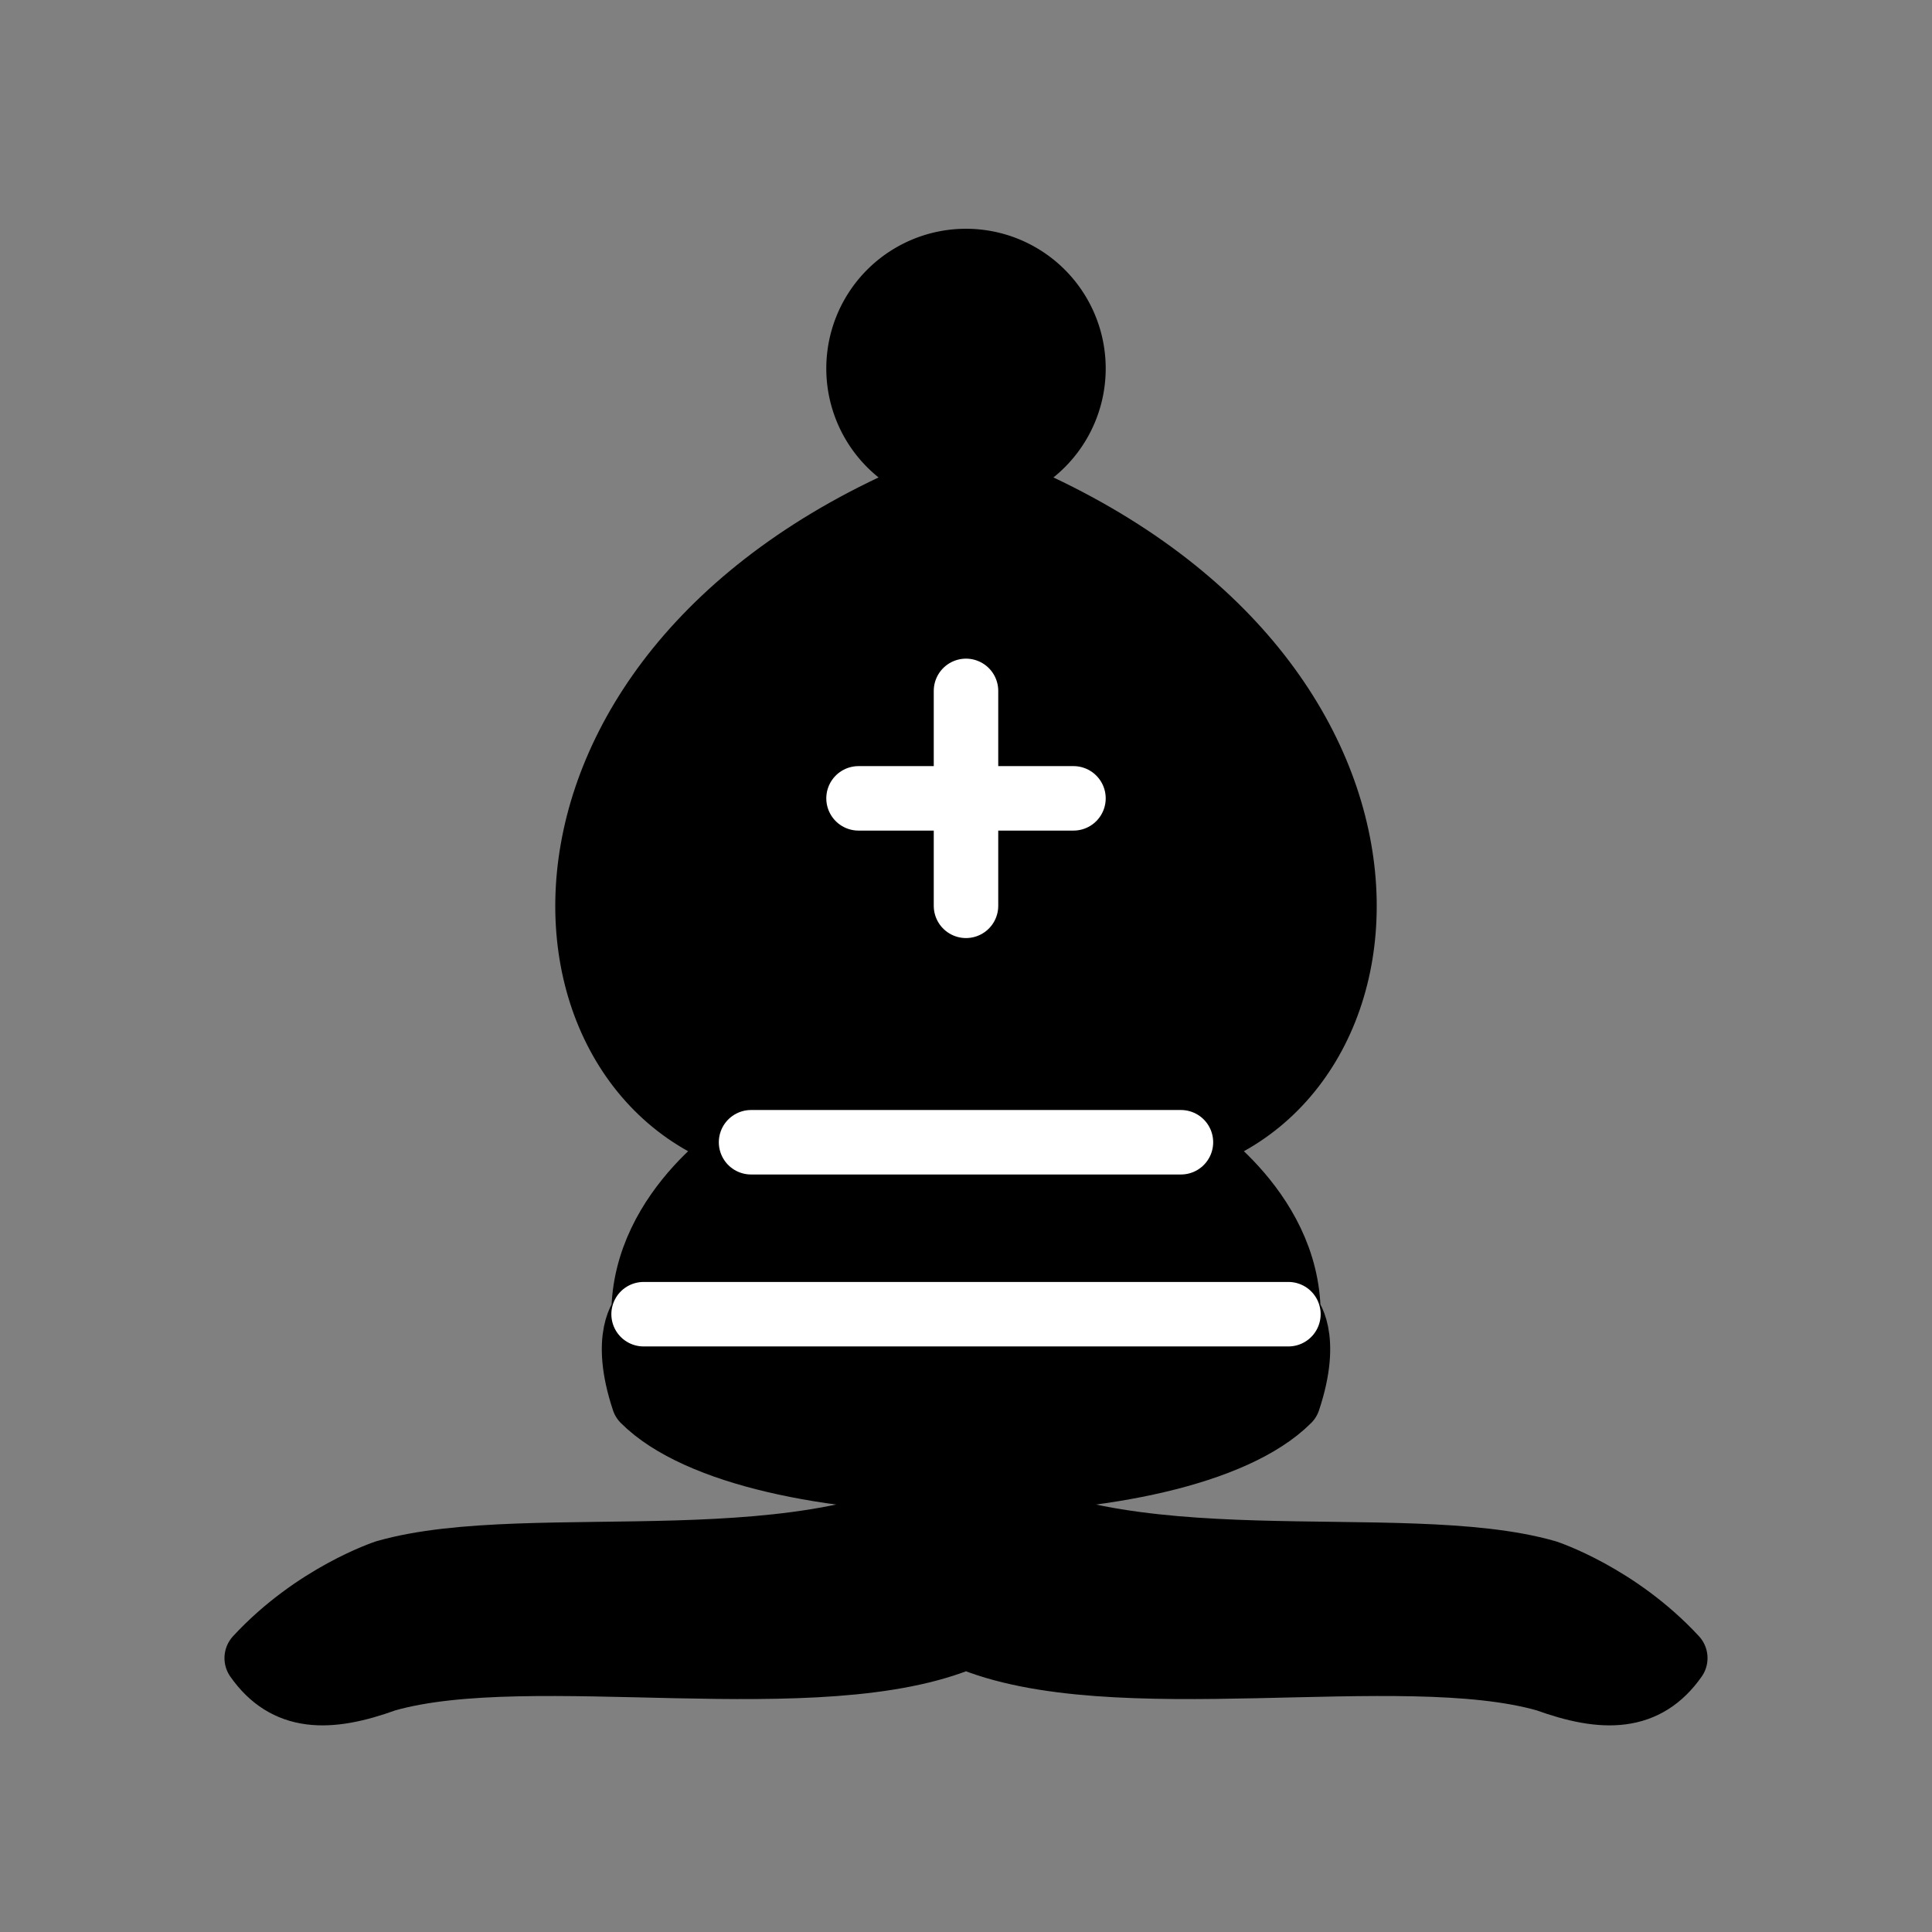 <svg xmlns="http://www.w3.org/2000/svg" width="40" height="40" xml:space="preserve"><rect width="100%" height="100%" fill="#808080" stroke="none"/><g><path style="stroke:#000;stroke-width:1.5;stroke-dasharray:none;stroke-linecap:butt;stroke-dashoffset:0;stroke-linejoin:round;stroke-miterlimit:4;fill:#000;fill-rule:evenodd;opacity:1" vector-effect="non-scaling-stroke" transform="matrix(.89 0 0 .89 -.025 .509)" d="M9 36c3.39-.97 10.11.43 13.5-2 3.39 2.43 10.11 1.03 13.5 2 0 0 1.65.54 3 2-.68.97-1.65.99-3 .5-3.39-.97-10.11.46-13.5-1-3.39 1.46-10.11.03-13.5 1-1.35.49-2.32.47-3-.5 1.35-1.46 3-2 3-2z"/><path style="stroke:#000;stroke-width:1.5;stroke-dasharray:none;stroke-linecap:butt;stroke-dashoffset:0;stroke-linejoin:round;stroke-miterlimit:4;fill:#000;fill-rule:evenodd;opacity:1" vector-effect="non-scaling-stroke" transform="matrix(.89 0 0 .89 -.025 .509)" d="M15 32c2.5 2.5 12.5 2.5 15 0 .5-1.5 0-2 0-2 0-2.5-2.5-4-2.5-4 5.5-1.5 6-11.5-5-15.5-11 4-10.5 14-5 15.5 0 0-2.5 1.5-2.5 4 0 0-.5.5 0 2z"/><path style="stroke:#000;stroke-width:1.5;stroke-dasharray:none;stroke-linecap:butt;stroke-dashoffset:0;stroke-linejoin:round;stroke-miterlimit:4;fill:#000;fill-rule:evenodd;opacity:1" vector-effect="non-scaling-stroke" transform="matrix(.89 0 0 .89 -.025 .509)" d="M25 8a2.5 2.5 0 1 1-5 0 2.5 2.5 0 0 1 5 0z"/><path style="stroke:#fff;stroke-width:1.5;stroke-dasharray:none;stroke-linecap:round;stroke-dashoffset:0;stroke-linejoin:miter;stroke-miterlimit:4;fill:none;fill-rule:evenodd;opacity:1" vector-effect="non-scaling-stroke" transform="matrix(.89 0 0 .89 -.025 .509)" d="M17.5 26h10M15 30h15m-7.5-14.5v5M20 18h5"/></g></svg>